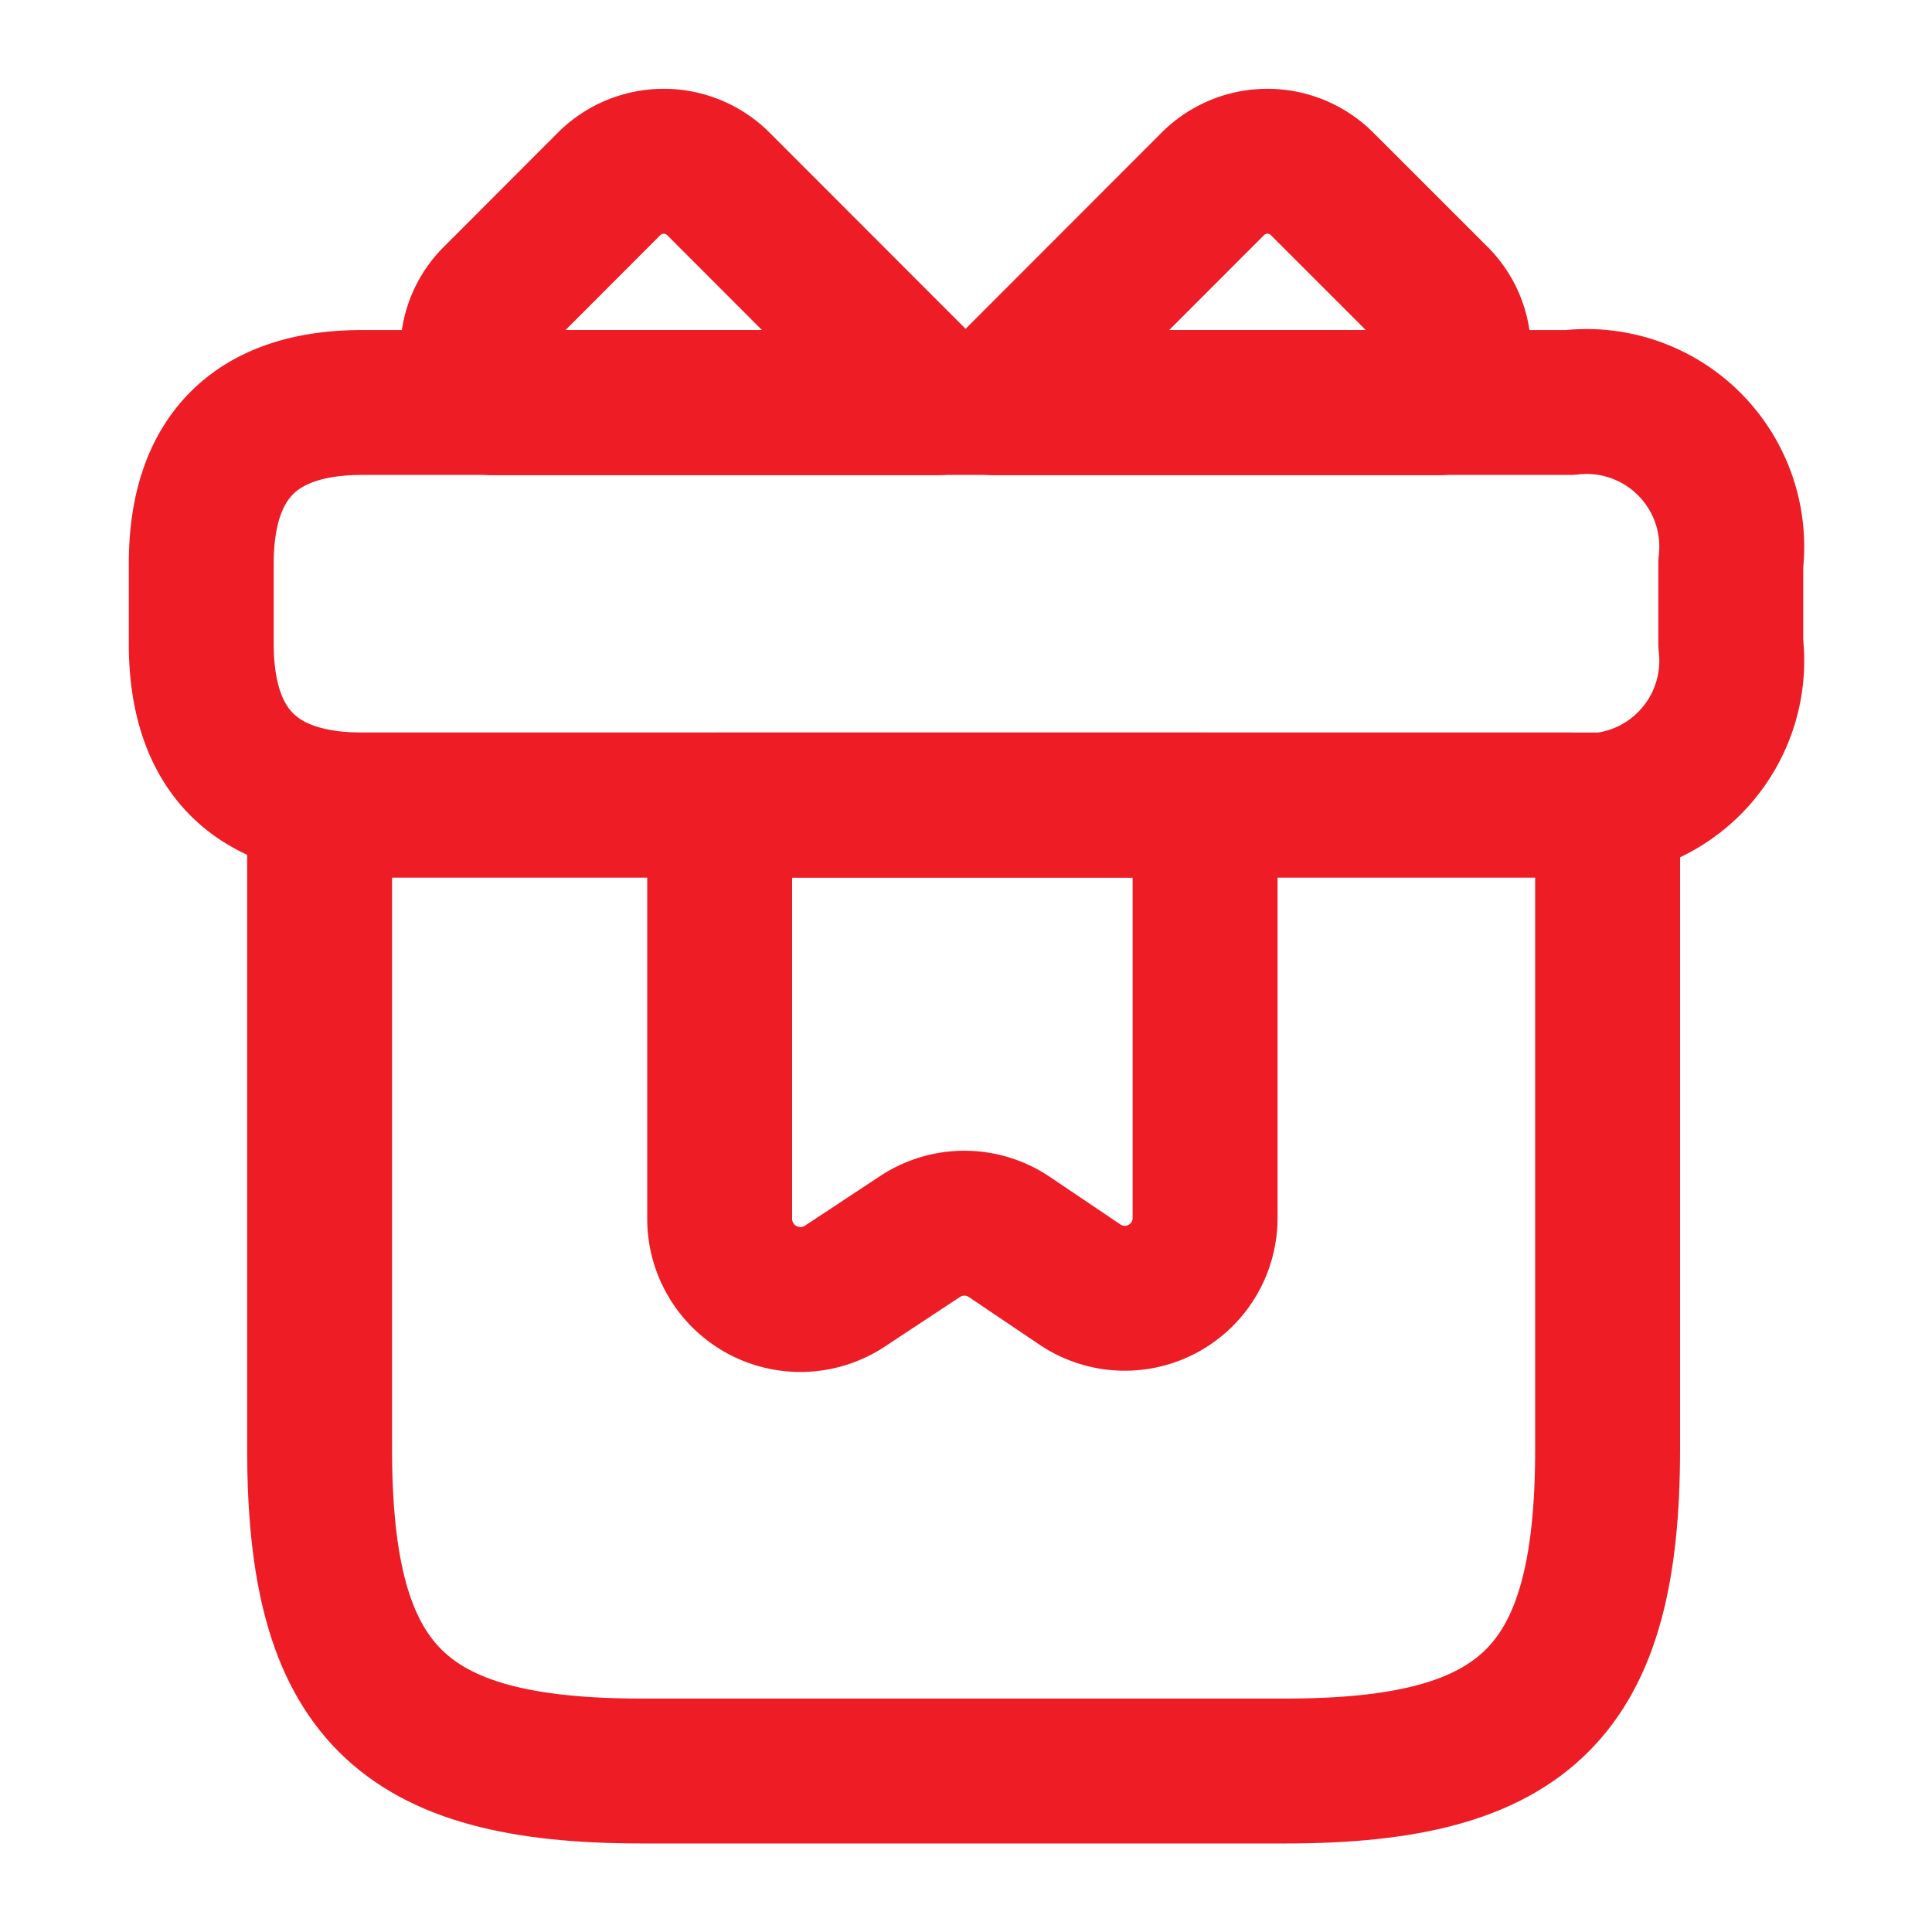 <svg id="gift" xmlns="http://www.w3.org/2000/svg" width="40" height="40" viewBox="0 0 40 40">
  <path id="Vector" d="M26.667,0H0V13.333C0,18.333,1.667,20,6.667,20H20c5,0,6.667-1.667,6.667-6.667Z" transform="translate(6.617 16.667)" fill="none" stroke="#ed1c25" stroke-linecap="round" stroke-linejoin="round" stroke-width="3"/>
  <path id="Vector-2" data-name="Vector" d="M31.667,3.333V5a3.006,3.006,0,0,1-3.333,3.333h-25C.783,8.333,0,6.833,0,5V3.333C0,1.5.783,0,3.333,0h25A3.006,3.006,0,0,1,31.667,3.333Z" transform="translate(4.167 8.333)" fill="none" stroke="#ed1c25" stroke-linecap="round" stroke-linejoin="round" stroke-width="3"/>
  <path id="Vector-3" data-name="Vector" d="M9.613,5H.413a1.561,1.561,0,0,1,.05-2.167L2.83.463a1.6,1.6,0,0,1,2.25,0Z" transform="translate(9.787 3.338)" fill="none" stroke="#ed1c25" stroke-linecap="round" stroke-linejoin="round" stroke-width="3"/>
  <path id="Vector-4" data-name="Vector" d="M9.2,5H0L4.533.463a1.6,1.6,0,0,1,2.25,0L9.15,2.829A1.561,1.561,0,0,1,9.2,5Z" transform="translate(20.583 3.338)" fill="none" stroke="#ed1c25" stroke-linecap="round" stroke-linejoin="round" stroke-width="3"/>
  <path id="Vector-5" data-name="Vector" d="M0,0V8.567a1.671,1.671,0,0,0,2.583,1.4L4.15,8.933a1.665,1.665,0,0,1,1.833,0l1.483,1A1.662,1.662,0,0,0,10.05,8.55V0Z" transform="translate(14.9 16.667)" fill="none" stroke="#ed1c25" stroke-linecap="round" stroke-linejoin="round" stroke-width="3"/>
  <path id="Vector-6" data-name="Vector" d="M0,0H40V40H0Z" transform="translate(40 40) rotate(180)" fill="none" opacity="0"/>
</svg>
